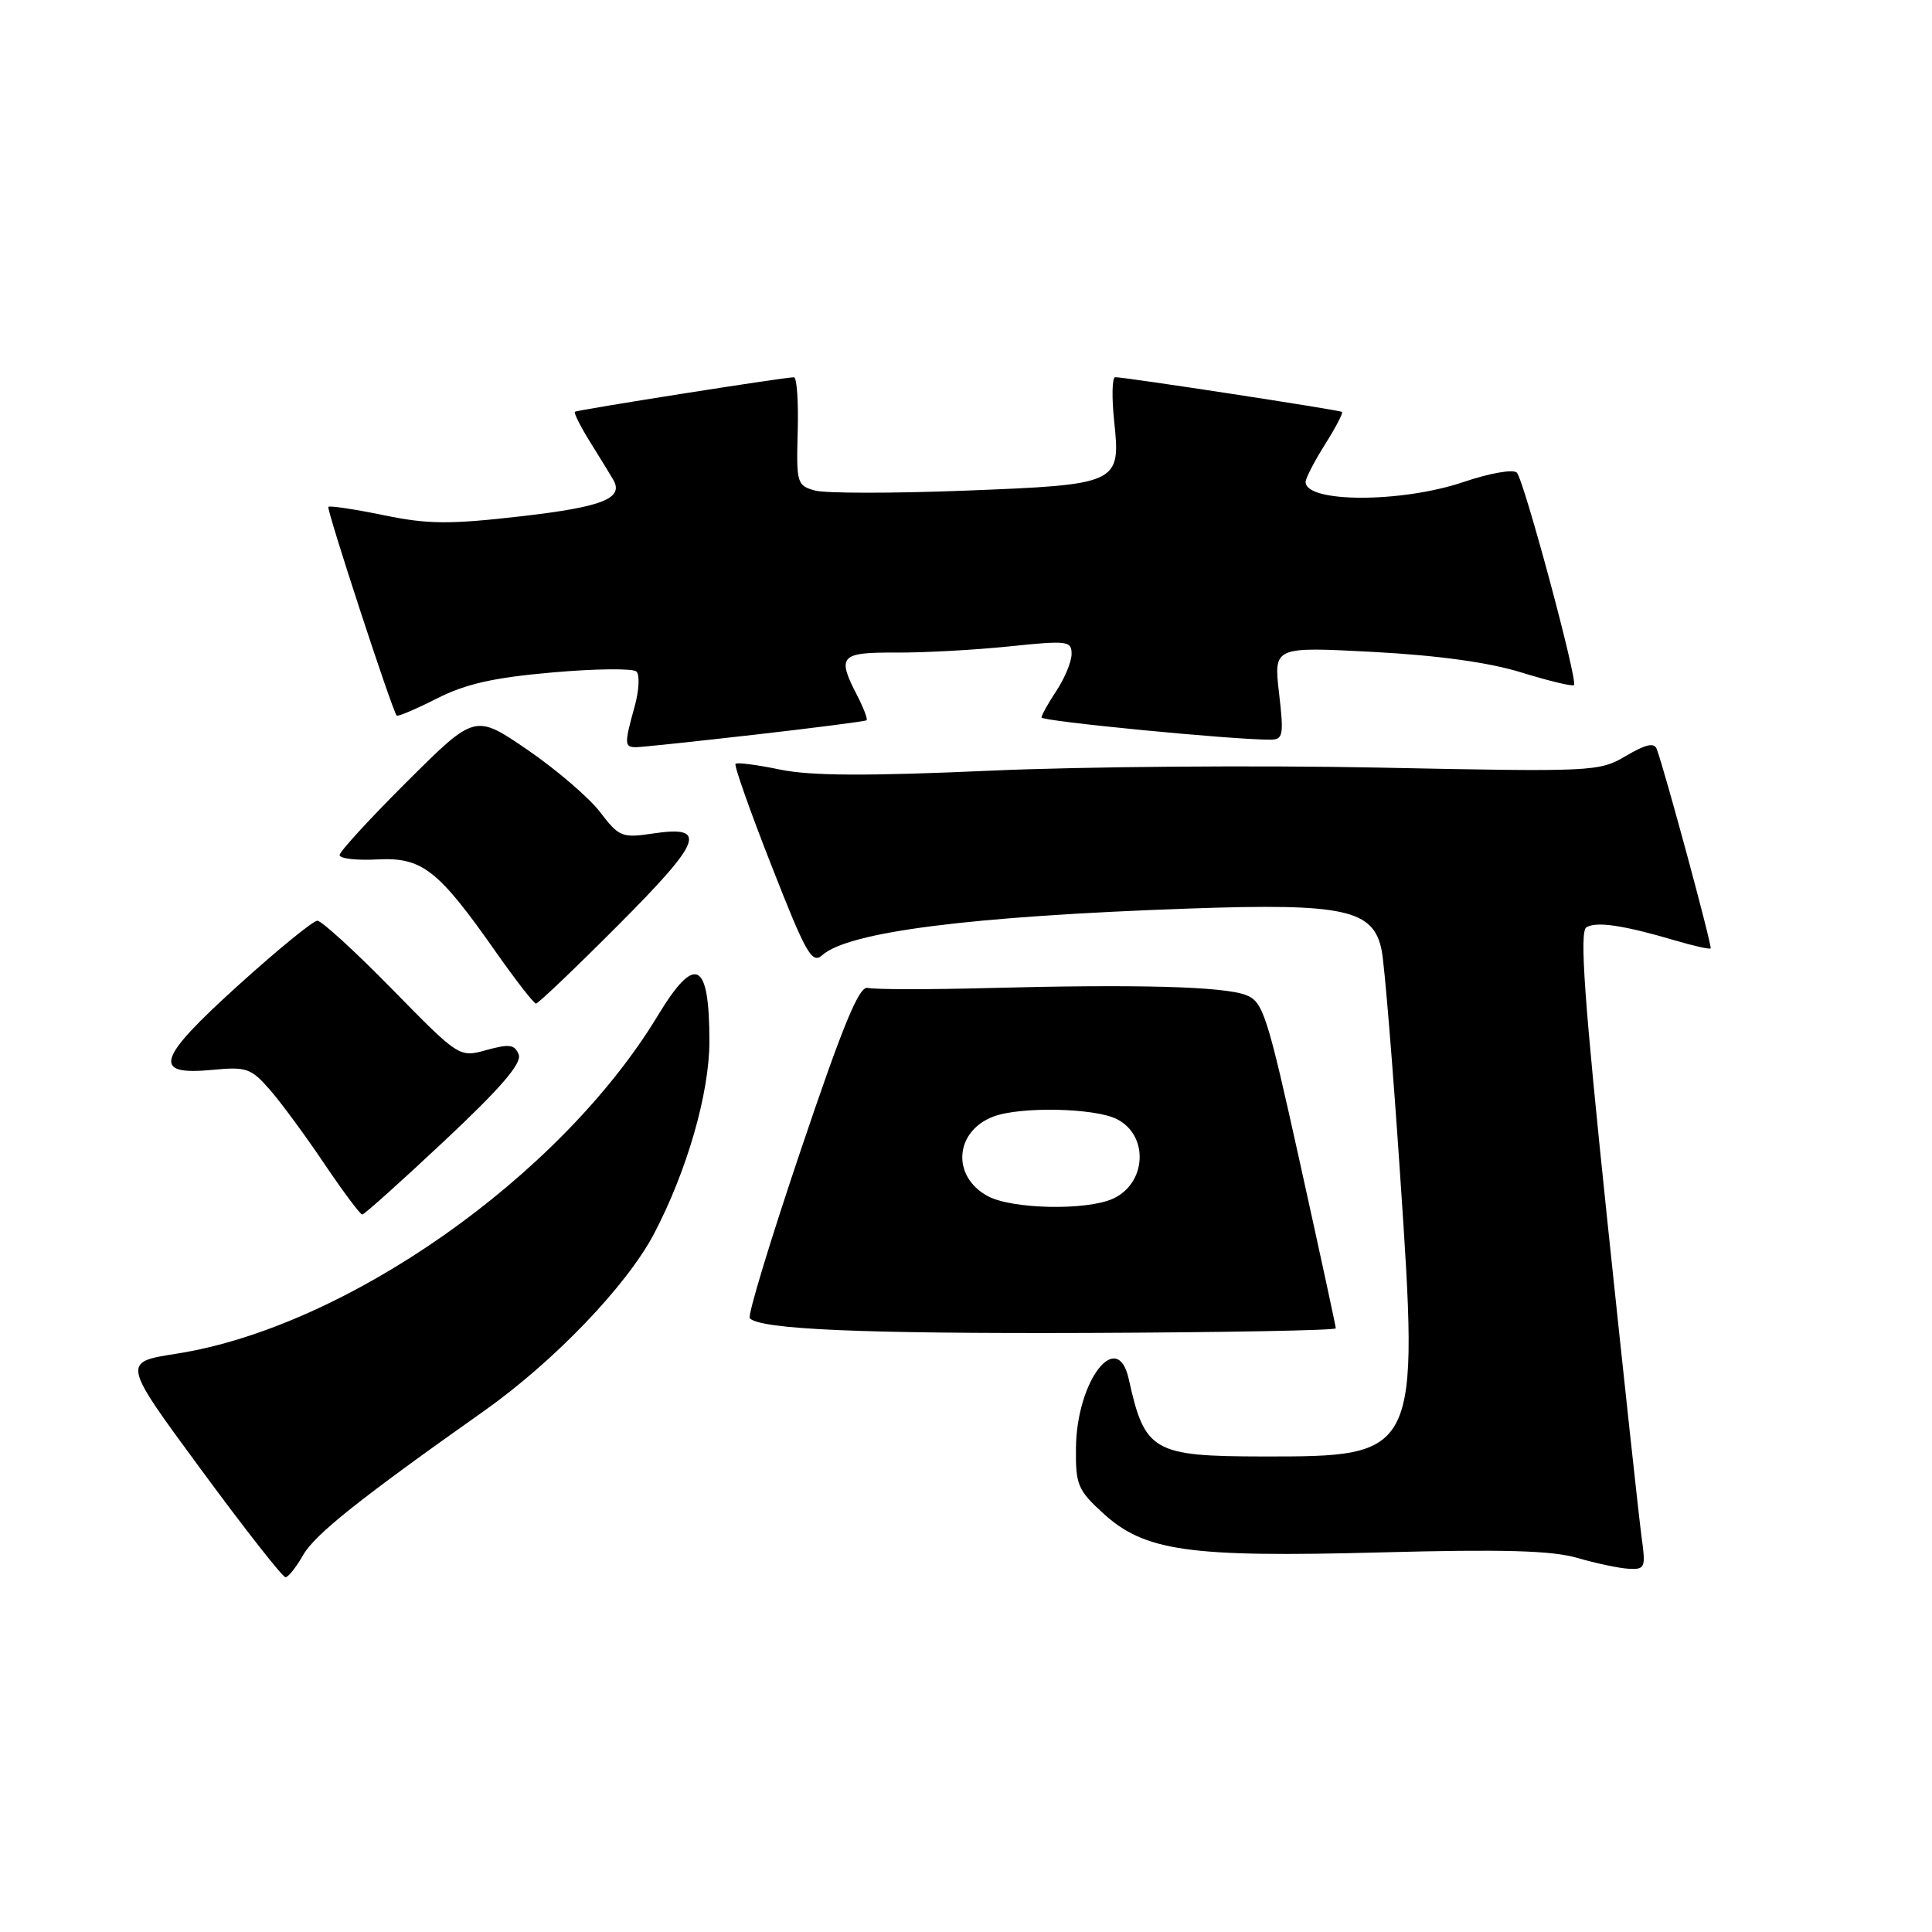 <?xml version="1.0" encoding="UTF-8" standalone="no"?>
<!DOCTYPE svg PUBLIC "-//W3C//DTD SVG 1.1//EN" "http://www.w3.org/Graphics/SVG/1.1/DTD/svg11.dtd" >
<svg xmlns="http://www.w3.org/2000/svg" xmlns:xlink="http://www.w3.org/1999/xlink" version="1.1" viewBox="0 0 256 256">
 <g >
 <path fill="currentColor"
d=" M 40.17 206.05 C 41.72 203.33 47.63 198.62 64.08 187.00 C 73.37 180.44 83.04 170.37 86.65 163.50 C 91.03 155.16 94.00 144.86 94.00 137.98 C 94.00 127.28 92.13 126.36 87.14 134.61 C 74.24 155.92 45.79 175.88 23.34 179.38 C 16.17 180.50 16.17 180.50 26.66 194.75 C 32.43 202.59 37.45 209.00 37.83 208.99 C 38.20 208.99 39.25 207.66 40.17 206.05 Z  M 217.53 203.75 C 217.20 201.41 215.15 182.43 212.96 161.56 C 209.92 132.50 209.28 123.45 210.20 122.88 C 211.52 122.06 215.09 122.59 221.95 124.61 C 224.40 125.34 226.52 125.81 226.67 125.67 C 226.90 125.43 220.63 102.22 219.53 99.26 C 219.20 98.36 218.08 98.61 215.45 100.16 C 211.90 102.26 211.20 102.29 182.66 101.71 C 166.62 101.39 143.46 101.57 131.18 102.12 C 114.85 102.85 107.38 102.81 103.35 101.97 C 100.32 101.34 97.67 101.00 97.46 101.21 C 97.25 101.41 99.40 107.52 102.25 114.76 C 106.81 126.41 107.59 127.78 108.96 126.56 C 112.44 123.46 128.58 121.41 157.48 120.39 C 178.21 119.66 182.03 120.50 183.09 126.00 C 183.46 127.92 184.56 141.32 185.53 155.77 C 188.04 192.94 188.00 193.01 167.28 192.99 C 152.78 192.97 151.68 192.33 149.57 182.75 C 148.07 175.93 142.68 182.91 142.57 191.82 C 142.51 196.71 142.80 197.43 146.13 200.48 C 151.67 205.56 157.46 206.38 183.00 205.70 C 199.17 205.27 205.62 205.45 209.00 206.43 C 211.47 207.15 214.54 207.80 215.81 207.87 C 217.97 207.99 218.08 207.72 217.53 203.75 Z  M 177.00 176.01 C 177.00 175.74 174.87 165.91 172.27 154.15 C 167.89 134.33 167.37 132.71 165.07 131.84 C 162.10 130.71 150.62 130.40 131.00 130.92 C 123.03 131.13 115.83 131.12 115.00 130.90 C 113.85 130.59 111.79 135.56 106.14 152.30 C 102.09 164.29 99.03 174.36 99.35 174.68 C 100.82 176.15 114.10 176.73 144.25 176.62 C 162.26 176.55 177.00 176.28 177.00 176.01 Z  M 58.92 151.14 C 66.37 144.15 69.17 140.89 68.73 139.74 C 68.22 138.40 67.50 138.30 64.48 139.13 C 60.85 140.14 60.85 140.14 51.96 131.07 C 47.07 126.08 42.61 122.00 42.05 122.00 C 41.49 122.00 36.78 125.85 31.57 130.56 C 20.72 140.38 20.07 142.54 28.17 141.76 C 32.65 141.33 33.27 141.54 35.77 144.41 C 37.27 146.13 40.52 150.55 43.00 154.24 C 45.48 157.92 47.73 160.93 48.00 160.93 C 48.27 160.93 53.19 156.52 58.92 151.14 Z  M 81.89 122.61 C 93.10 111.37 93.86 109.34 86.47 110.45 C 82.42 111.06 82.02 110.89 79.51 107.60 C 78.04 105.68 73.71 101.97 69.89 99.35 C 62.94 94.60 62.94 94.60 53.97 103.53 C 49.04 108.44 45.00 112.84 45.00 113.30 C 45.00 113.77 47.25 114.03 50.00 113.88 C 55.92 113.57 58.04 115.21 65.68 126.11 C 68.33 129.88 70.73 132.97 71.02 132.98 C 71.30 132.99 76.20 128.32 81.89 122.61 Z  M 100.00 97.35 C 107.97 96.44 114.65 95.58 114.82 95.44 C 115.00 95.30 114.44 93.82 113.57 92.14 C 110.87 86.91 111.31 86.43 118.75 86.47 C 122.46 86.49 129.21 86.12 133.75 85.65 C 141.43 84.85 142.00 84.92 141.99 86.65 C 141.99 87.67 141.09 89.85 140.00 91.50 C 138.91 93.15 138.01 94.75 138.01 95.07 C 138.00 95.57 163.56 98.05 168.35 98.01 C 170.02 98.00 170.13 97.42 169.48 91.84 C 168.77 85.69 168.77 85.69 181.90 86.38 C 190.53 86.84 197.29 87.77 201.61 89.11 C 205.23 90.23 208.36 90.98 208.56 90.78 C 209.10 90.24 201.94 63.64 200.99 62.63 C 200.52 62.14 197.40 62.69 193.89 63.88 C 185.68 66.65 173.00 66.64 173.00 63.86 C 173.00 63.37 174.16 61.13 175.57 58.89 C 176.99 56.64 178.00 54.71 177.82 54.58 C 177.46 54.32 148.91 49.95 147.77 49.98 C 147.36 49.99 147.30 52.60 147.63 55.78 C 148.51 64.13 148.31 64.22 127.69 65.02 C 118.23 65.38 109.38 65.38 108.00 65.00 C 105.60 64.34 105.51 64.02 105.70 57.16 C 105.81 53.22 105.59 50.00 105.20 49.99 C 103.97 49.98 76.51 54.31 76.18 54.56 C 76.00 54.70 76.93 56.54 78.25 58.66 C 79.56 60.77 80.92 62.97 81.25 63.55 C 82.71 66.04 79.86 67.17 69.05 68.41 C 59.53 69.50 56.72 69.48 50.82 68.26 C 46.98 67.47 43.69 66.98 43.51 67.16 C 43.23 67.45 51.90 93.95 52.56 94.82 C 52.69 94.99 55.08 93.98 57.88 92.56 C 61.73 90.61 65.42 89.78 73.23 89.10 C 78.88 88.60 83.87 88.55 84.33 88.98 C 84.79 89.41 84.68 91.50 84.09 93.63 C 82.72 98.55 82.73 99.00 84.25 99.01 C 84.94 99.01 92.03 98.26 100.00 97.35 Z  M 130.88 158.49 C 126.06 155.88 126.49 149.91 131.63 147.95 C 135.19 146.60 145.05 146.80 147.99 148.29 C 152.25 150.44 151.94 156.79 147.48 158.83 C 143.96 160.43 134.08 160.23 130.88 158.49 Z "/>
</g>
</svg>